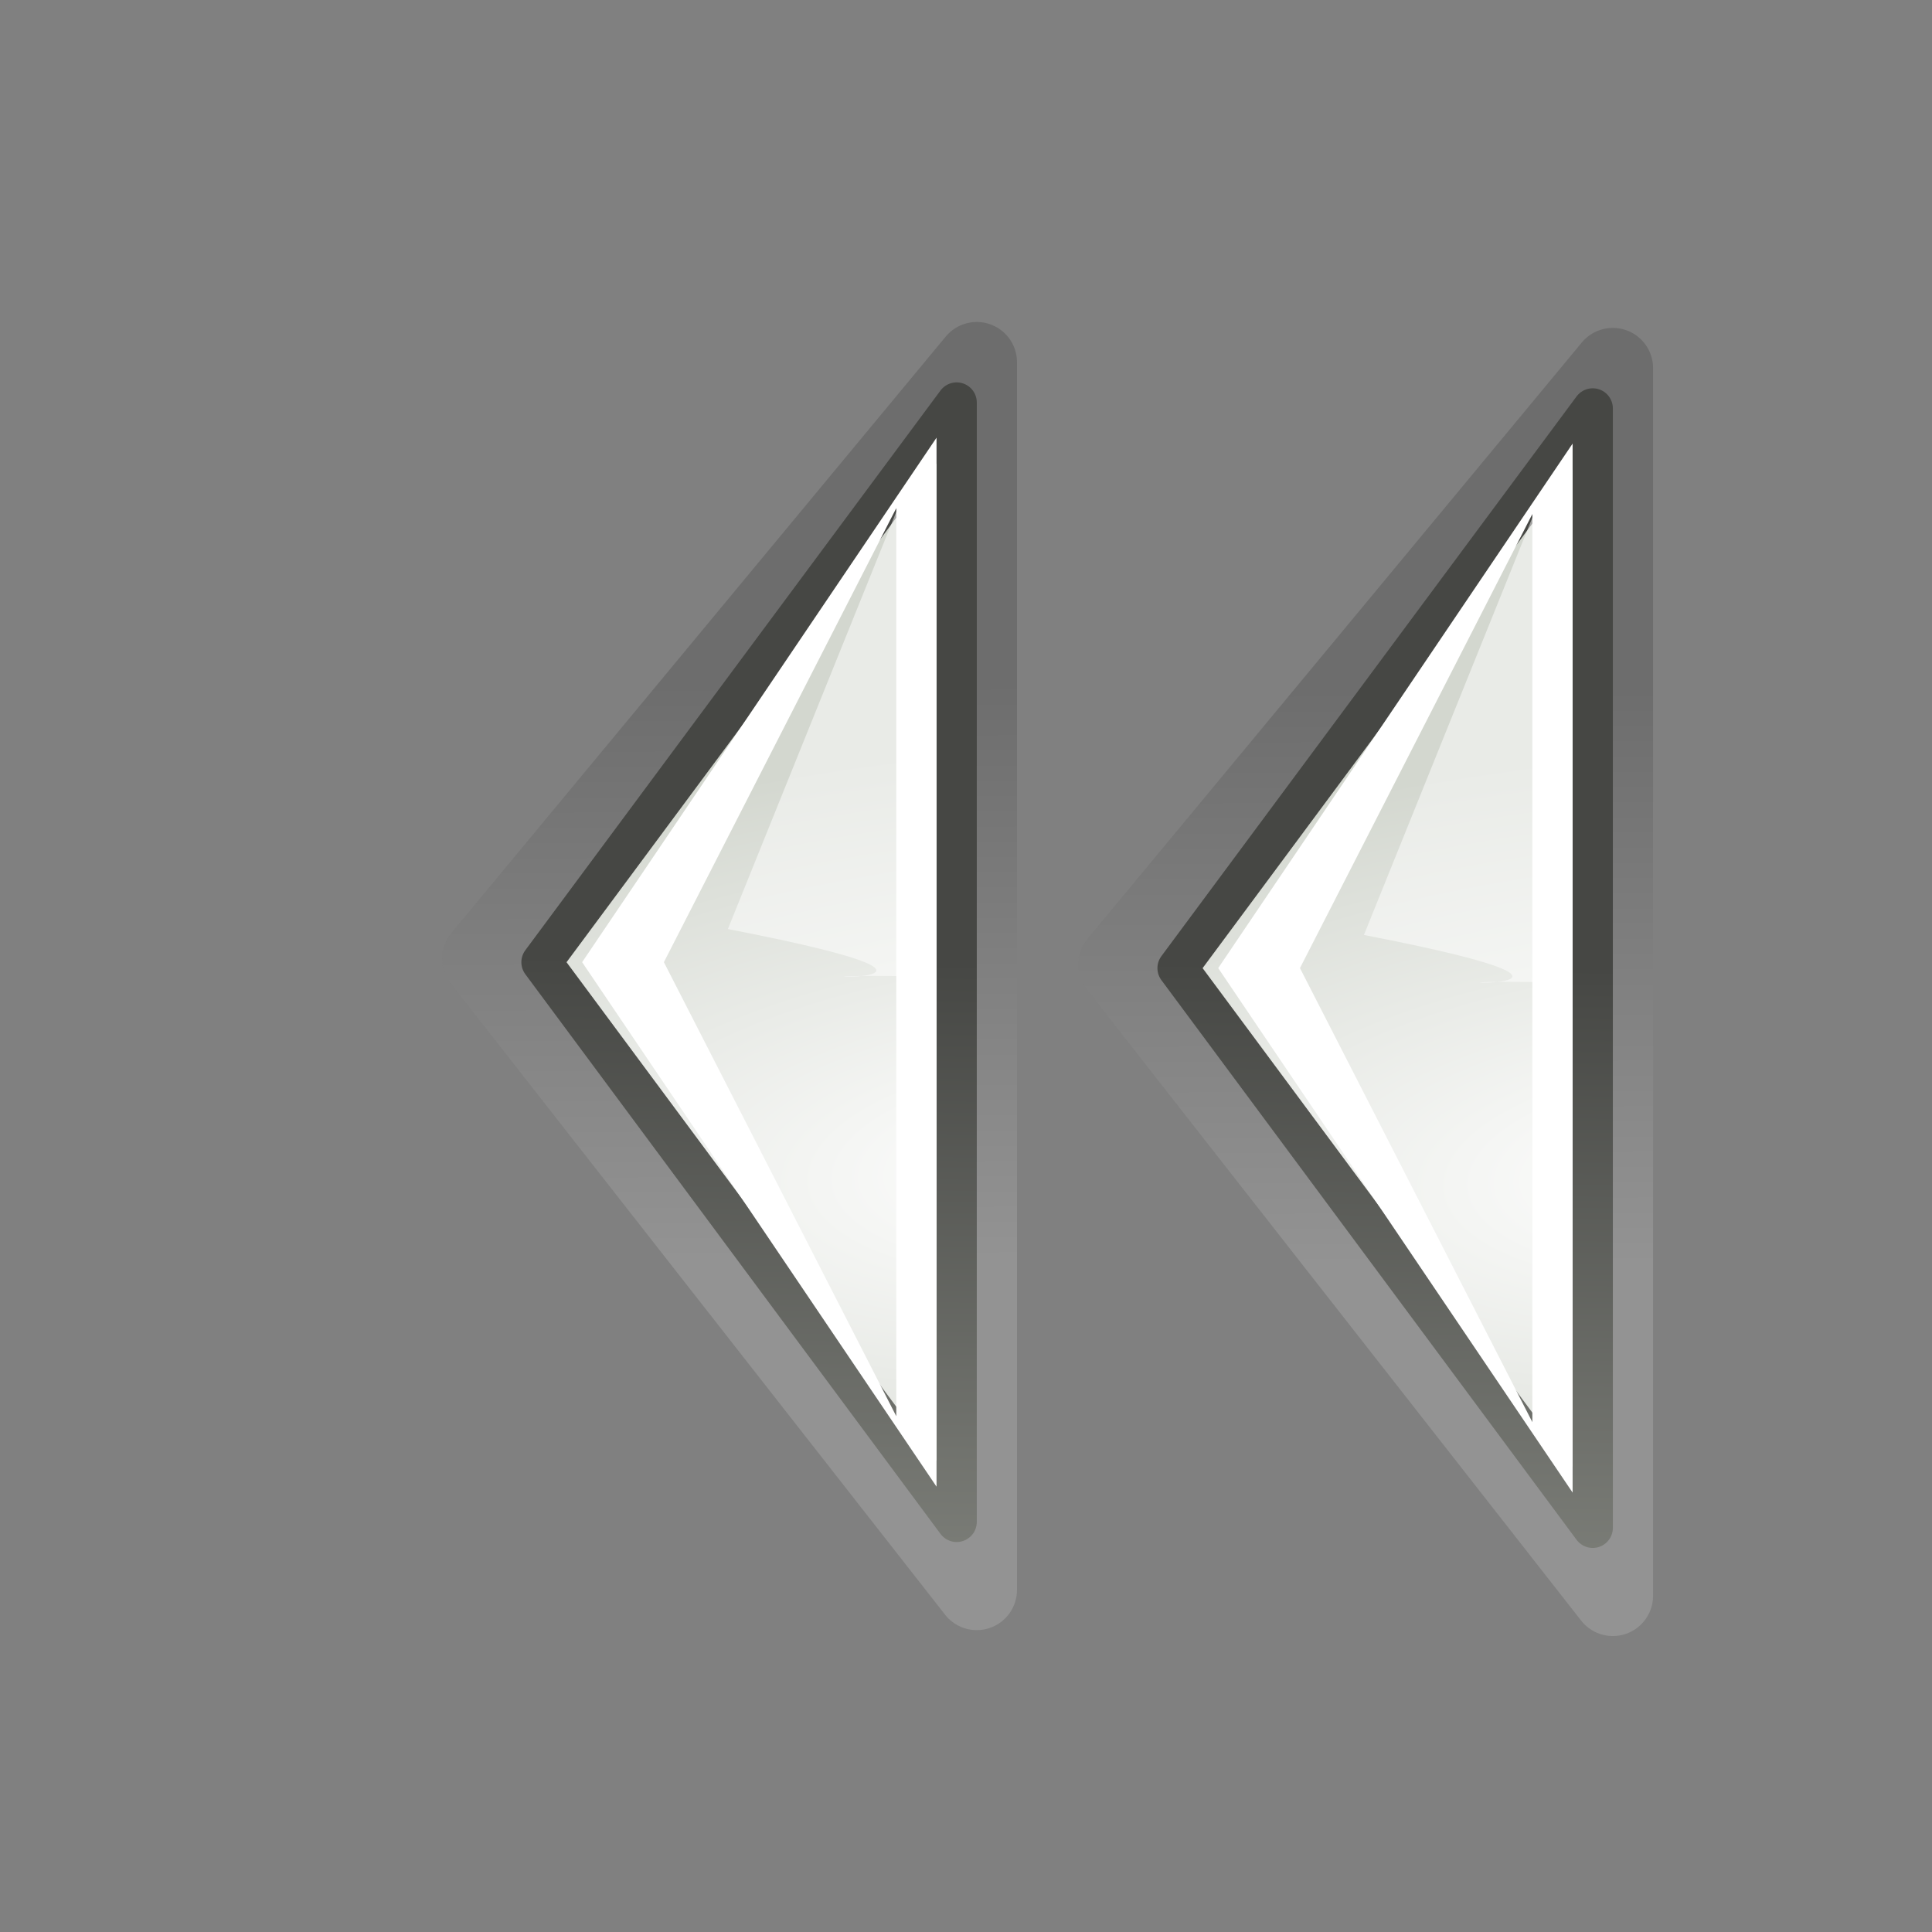<?xml version="1.0" encoding="UTF-8" standalone="no"?>
<!-- Created with Inkscape (http://www.inkscape.org/) -->
<svg id="svg1307" xmlns:rdf="http://www.w3.org/1999/02/22-rdf-syntax-ns#" xmlns="http://www.w3.org/2000/svg" height="48px" width="48px" version="1.1" xmlns:cc="http://creativecommons.org/ns#" xmlns:xlink="http://www.w3.org/1999/xlink" xmlns:dc="http://purl.org/dc/elements/1.1/">
 <rect width="100%" height="100%" fill="#808080" stroke="none"/>
 <defs id="defs1309">
  <linearGradient id="linearGradient2306" y2="95" gradientUnits="userSpaceOnUse" x2="70.827" gradientTransform="matrix(-1 0 0 1 95.056 -71.094)" y1="124.12" x1="71.289">
   <stop id="stop5077" stop-color="#adb0a8" offset="0"/>
   <stop id="stop5079" stop-color="#464744" offset="1"/>
  </linearGradient>
  <radialGradient id="radialGradient2314" gradientUnits="userSpaceOnUse" cy="83.991" cx="107.59" gradientTransform="matrix(-.053 -.836 -2.019 .129 201.98 108.08)" r="12.552">
   <stop id="stop2693" stop-color="#fff" offset="0"/>
   <stop id="stop2695" stop-color="#d3d7cf" offset="1"/>
  </radialGradient>
  <linearGradient id="linearGradient2690" y2="88.924" gradientUnits="userSpaceOnUse" x2="70.952" gradientTransform="matrix(-1.128 0 0 1.128 104.05 -83.36)" y1="101.74" x1="70.914">
   <stop id="stop2686" stop-color="#fff" offset="0"/>
   <stop id="stop2688" offset="1"/>
  </linearGradient>
  <linearGradient id="linearGradient2306-9" y2="95" gradientUnits="userSpaceOnUse" x2="70.827" gradientTransform="matrix(-1 0 0 1 110.86 -70.947)" y1="124.12" x1="71.289">
   <stop id="stop5077-3" stop-color="#adb0a8" offset="0"/>
   <stop id="stop5079-8" stop-color="#464744" offset="1"/>
  </linearGradient>
  <radialGradient id="radialGradient2314-1" gradientUnits="userSpaceOnUse" cy="83.991" cx="107.59" gradientTransform="matrix(-.053 -.836 -2.019 .129 217.78 108.22)" r="12.552">
   <stop id="stop2693-2" stop-color="#fff" offset="0"/>
   <stop id="stop2695-1" stop-color="#d3d7cf" offset="1"/>
  </radialGradient>
  <linearGradient id="linearGradient3053" y2="88.924" gradientUnits="userSpaceOnUse" y1="101.74" gradientTransform="matrix(-1.128 0 0 1.128 119.85 -83.213)" x2="70.952" x1="70.914">
   <stop id="stop2686-0" stop-color="#fff" offset="0"/>
   <stop id="stop2688-4" offset="1"/>
  </linearGradient>
 </defs>
 <g id="layer1">
  <path id="path2682" opacity=".15" stroke-linejoin="round" style="color:#000000" fill="none" stroke="url(#linearGradient2690)" stroke-linecap="square" stroke-width="2" d="m24.267 39.5v-30.5l-12.281 14.817z"/>
  <path id="path3375" style="color:#000000" fill-rule="evenodd" fill="url(#radialGradient2314)" d="m23.768 37.811v-27.811l-10.315 13.906z"/>
  <path id="path2479" stroke-linejoin="round" style="color:#000000" fill="none" stroke="url(#linearGradient2306)" stroke-linecap="square" d="m23.768 37.811v-27.811l-10.315 13.906z"/>
  <path id="path2481" style="color:#000000" fill-rule="evenodd" fill="#fff" d="m23.268 10.874v26.062l-8.805-13.031zm-1 1.75-5.774 11.281 5.774 11.281z"/>
  <path id="path2339" opacity=".5" style="color:#000000" display="block" fill="#fff" d="m22.33 12.562v11.688c-4.269-0.045 3.652 0.362-4.246-1.168z"/>
  <path id="path2682-5" opacity=".15" stroke-linejoin="round" style="color:#000000" fill="none" stroke="url(#linearGradient3053)" stroke-linecap="square" stroke-width="2" d="m40.07 39.647v-30.5l-12.281 14.817z"/>
  <path id="path3375-3" style="color:#000000" fill-rule="evenodd" fill="url(#radialGradient2314-1)" d="m39.571 37.958v-27.811l-10.315 13.906z"/>
  <path id="path2479-0" stroke-linejoin="round" style="color:#000000" fill="none" stroke="url(#linearGradient2306-9)" stroke-linecap="square" d="m39.571 37.958v-27.811l-10.315 13.906z"/>
  <path id="path2481-3" style="color:#000000" fill-rule="evenodd" fill="#fff" d="m39.071 11.021v26.062l-8.805-13.031zm-1 1.75-5.774 11.281 5.774 11.281z"/>
  <path id="path2339-8" opacity=".5" style="color:#000000" display="block" fill="#fff" d="m38.132 12.709v11.688c-4.269-0.045 3.652 0.362-4.246-1.168z"/>
 </g>
</svg>
